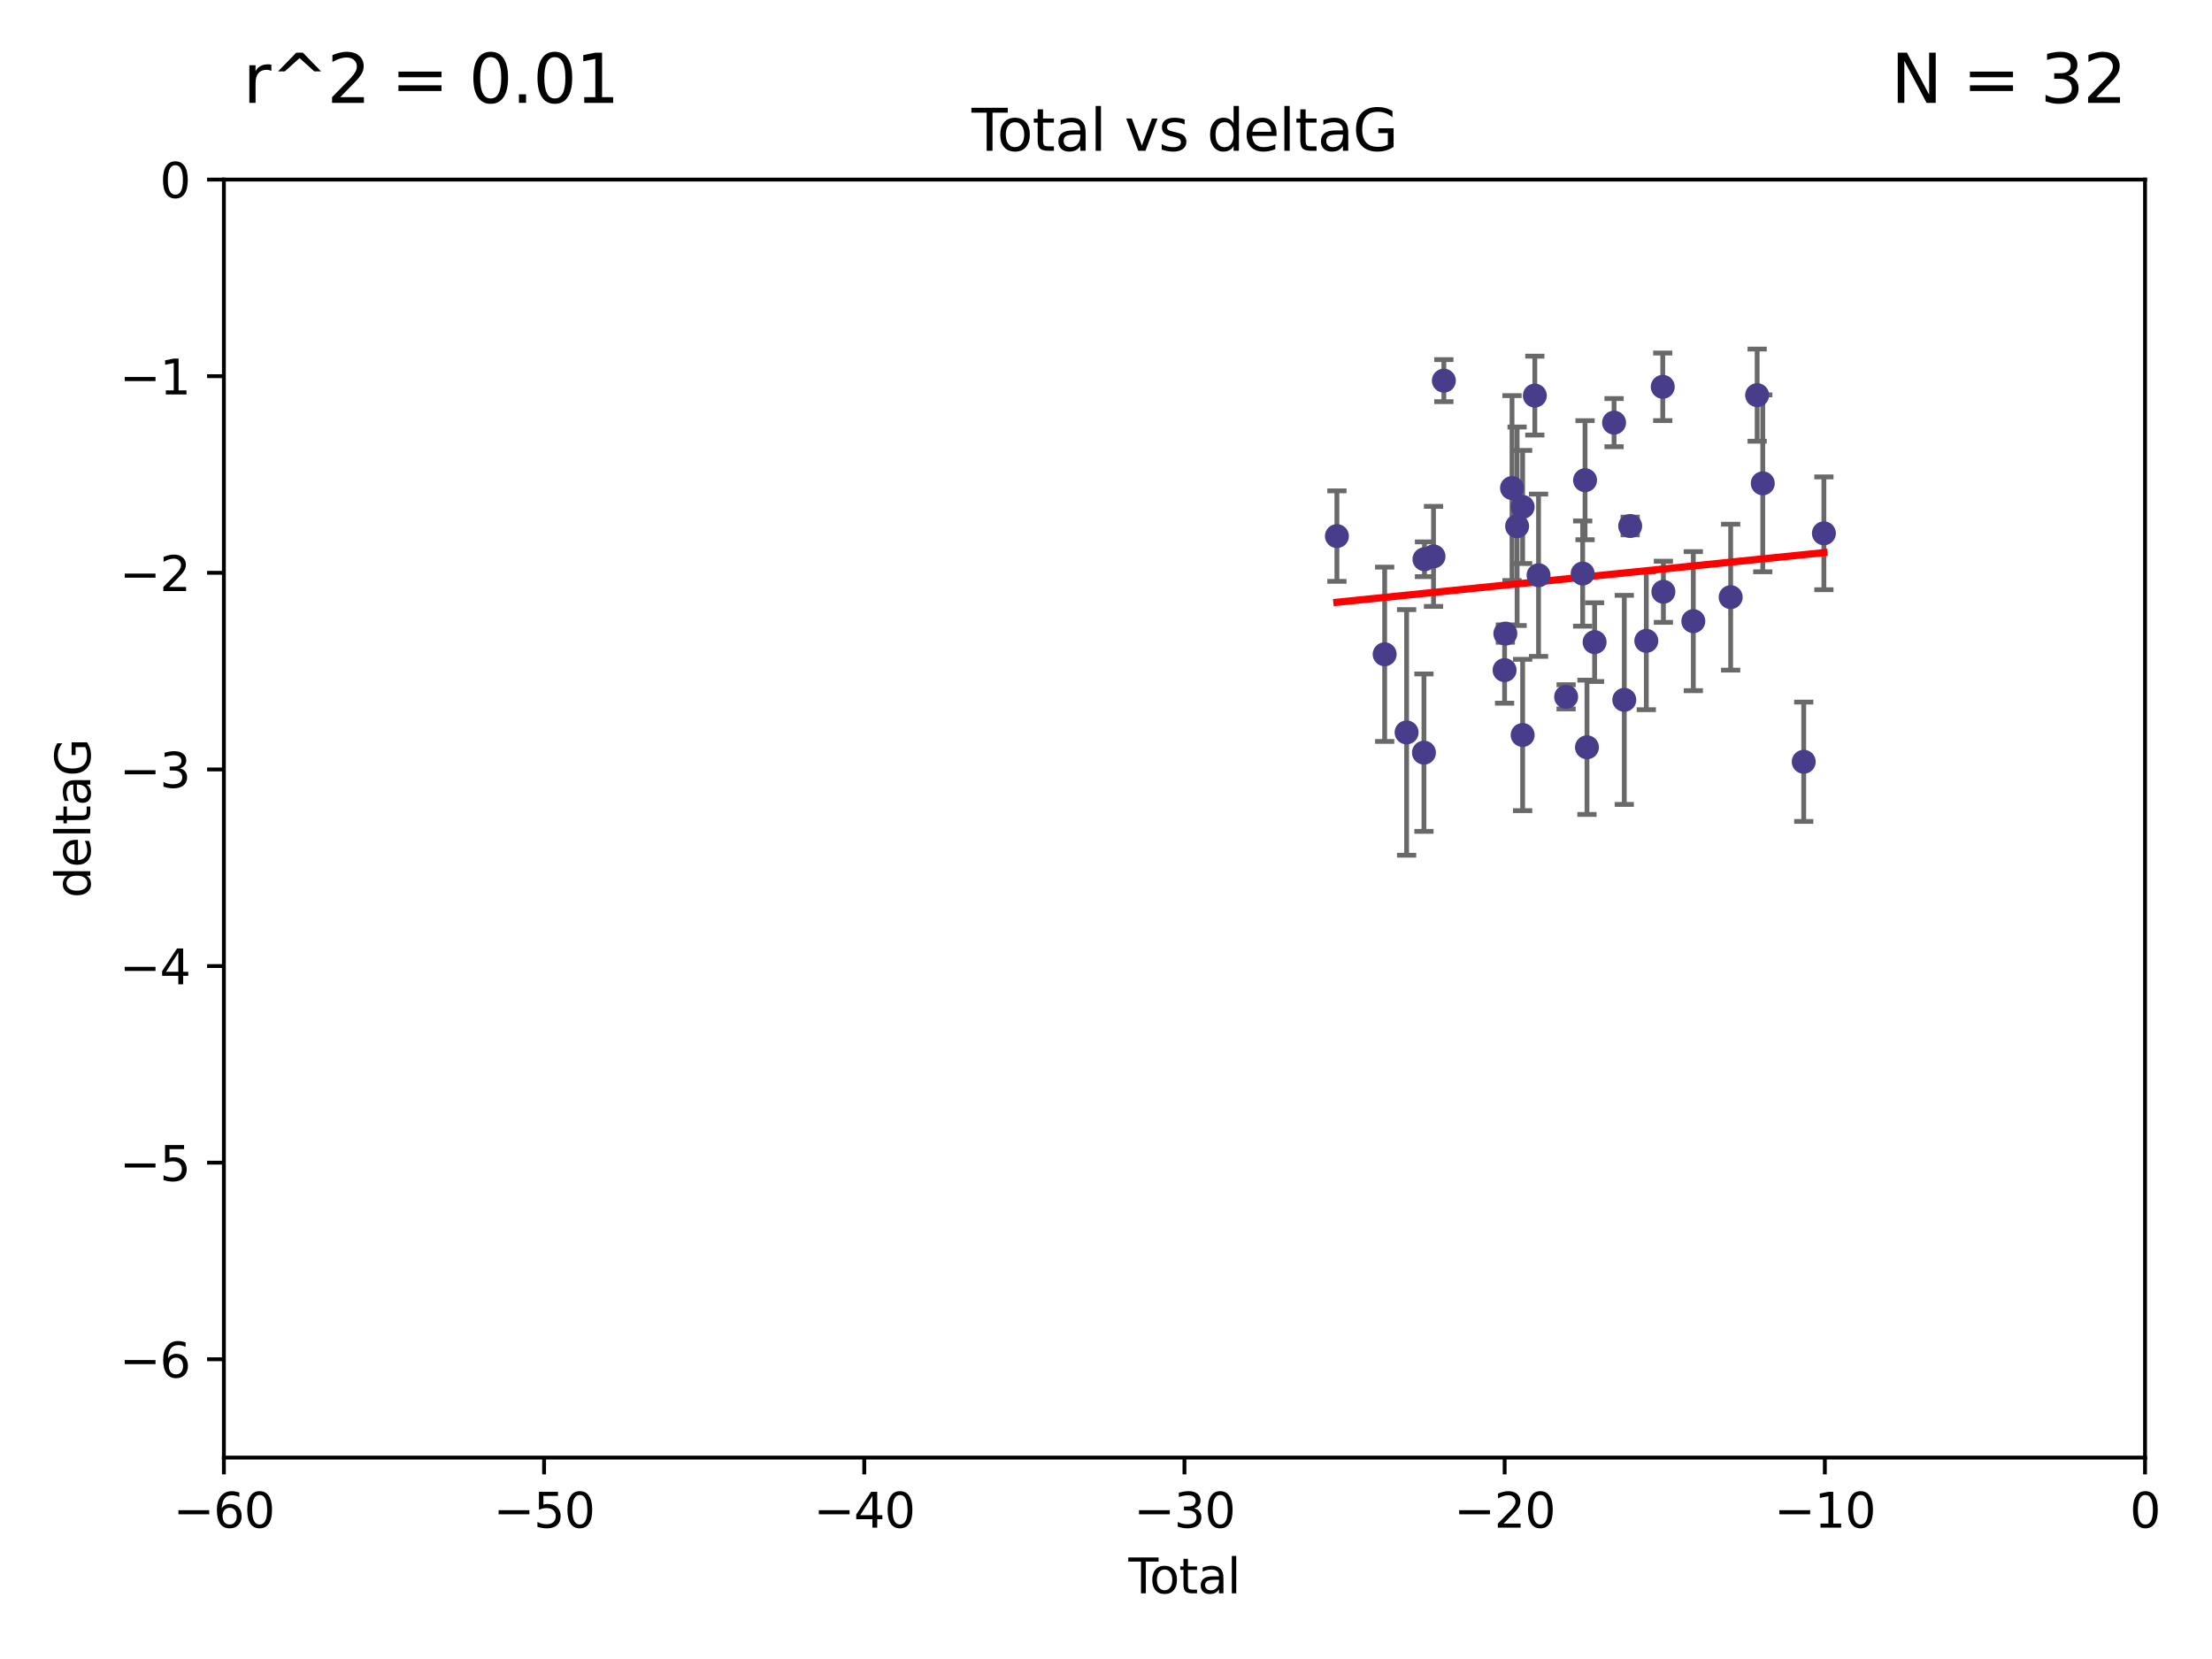 <?xml version="1.0" encoding="utf-8" standalone="no"?>
<!DOCTYPE svg PUBLIC "-//W3C//DTD SVG 1.1//EN"
  "http://www.w3.org/Graphics/SVG/1.1/DTD/svg11.dtd">
<svg xmlns:xlink="http://www.w3.org/1999/xlink" width="460.8pt" height="345.6pt" viewBox="0 0 460.8 345.6" xmlns="http://www.w3.org/2000/svg" version="1.1">
 <defs>
  <style type="text/css">*{stroke-linejoin: round; stroke-linecap: butt}</style>
 </defs>
 <g id="figure_1">
  <g id="patch_1">
   <path d="M 0 345.6 
L 460.8 345.6 
L 460.8 0 
L 0 0 
z
" style="fill: #ffffff"/>
  </g>
  <g id="axes_1">
   <g id="patch_2">
    <path d="M 46.64 303.64 
L 446.85 303.64 
L 446.85 37.411 
L 46.64 37.411 
z
" style="fill: #ffffff"/>
   </g>
   <g id="PathCollection_1">
    <defs>
     <path id="m86d9bea1c1" d="M 0 1.118 
C 0.297 1.118 0.581 1 0.791 0.791 
C 1 0.581 1.118 0.297 1.118 0 
C 1.118 -0.297 1 -0.581 0.791 -0.791 
C 0.581 -1 0.297 -1.118 0 -1.118 
C -0.297 -1.118 -0.581 -1 -0.791 -0.791 
C -1 -0.581 -1.118 -0.297 -1.118 0 
C -1.118 0.297 -1 0.581 -0.791 0.791 
C -0.581 1 -0.297 1.118 0 1.118 
z
" style="stroke: #483d8b"/>
    </defs>
    <g clip-path="url(#p8f6ec5be8a)">
     <use xlink:href="#m86d9bea1c1" x="278.503" y="111.678" style="fill: #483d8b; stroke: #483d8b"/>
     <use xlink:href="#m86d9bea1c1" x="288.45" y="136.299" style="fill: #483d8b; stroke: #483d8b"/>
     <use xlink:href="#m86d9bea1c1" x="293.022" y="152.577" style="fill: #483d8b; stroke: #483d8b"/>
     <use xlink:href="#m86d9bea1c1" x="296.635" y="156.791" style="fill: #483d8b; stroke: #483d8b"/>
     <use xlink:href="#m86d9bea1c1" x="296.744" y="116.503" style="fill: #483d8b; stroke: #483d8b"/>
     <use xlink:href="#m86d9bea1c1" x="298.628" y="115.906" style="fill: #483d8b; stroke: #483d8b"/>
     <use xlink:href="#m86d9bea1c1" x="300.783" y="79.295" style="fill: #483d8b; stroke: #483d8b"/>
     <use xlink:href="#m86d9bea1c1" x="313.432" y="139.6" style="fill: #483d8b; stroke: #483d8b"/>
     <use xlink:href="#m86d9bea1c1" x="313.591" y="131.987" style="fill: #483d8b; stroke: #483d8b"/>
     <use xlink:href="#m86d9bea1c1" x="314.982" y="101.672" style="fill: #483d8b; stroke: #483d8b"/>
     <use xlink:href="#m86d9bea1c1" x="316.041" y="109.627" style="fill: #483d8b; stroke: #483d8b"/>
     <use xlink:href="#m86d9bea1c1" x="317.192" y="105.606" style="fill: #483d8b; stroke: #483d8b"/>
     <use xlink:href="#m86d9bea1c1" x="317.194" y="153.112" style="fill: #483d8b; stroke: #483d8b"/>
     <use xlink:href="#m86d9bea1c1" x="319.732" y="82.411" style="fill: #483d8b; stroke: #483d8b"/>
     <use xlink:href="#m86d9bea1c1" x="320.509" y="119.831" style="fill: #483d8b; stroke: #483d8b"/>
     <use xlink:href="#m86d9bea1c1" x="326.256" y="145.16" style="fill: #483d8b; stroke: #483d8b"/>
     <use xlink:href="#m86d9bea1c1" x="329.699" y="119.481" style="fill: #483d8b; stroke: #483d8b"/>
     <use xlink:href="#m86d9bea1c1" x="330.197" y="100.035" style="fill: #483d8b; stroke: #483d8b"/>
     <use xlink:href="#m86d9bea1c1" x="330.596" y="155.675" style="fill: #483d8b; stroke: #483d8b"/>
     <use xlink:href="#m86d9bea1c1" x="332.184" y="133.77" style="fill: #483d8b; stroke: #483d8b"/>
     <use xlink:href="#m86d9bea1c1" x="336.239" y="88.043" style="fill: #483d8b; stroke: #483d8b"/>
     <use xlink:href="#m86d9bea1c1" x="338.368" y="145.792" style="fill: #483d8b; stroke: #483d8b"/>
     <use xlink:href="#m86d9bea1c1" x="339.596" y="109.576" style="fill: #483d8b; stroke: #483d8b"/>
     <use xlink:href="#m86d9bea1c1" x="342.956" y="133.503" style="fill: #483d8b; stroke: #483d8b"/>
     <use xlink:href="#m86d9bea1c1" x="346.381" y="80.583" style="fill: #483d8b; stroke: #483d8b"/>
     <use xlink:href="#m86d9bea1c1" x="346.515" y="123.276" style="fill: #483d8b; stroke: #483d8b"/>
     <use xlink:href="#m86d9bea1c1" x="352.749" y="129.396" style="fill: #483d8b; stroke: #483d8b"/>
     <use xlink:href="#m86d9bea1c1" x="360.529" y="124.398" style="fill: #483d8b; stroke: #483d8b"/>
     <use xlink:href="#m86d9bea1c1" x="366.045" y="82.316" style="fill: #483d8b; stroke: #483d8b"/>
     <use xlink:href="#m86d9bea1c1" x="367.215" y="100.686" style="fill: #483d8b; stroke: #483d8b"/>
     <use xlink:href="#m86d9bea1c1" x="375.749" y="158.689" style="fill: #483d8b; stroke: #483d8b"/>
     <use xlink:href="#m86d9bea1c1" x="379.951" y="111.098" style="fill: #483d8b; stroke: #483d8b"/>
    </g>
   </g>
   <g id="matplotlib.axis_1">
    <g id="xtick_1">
     <g id="line2d_1">
      <defs>
       <path id="mda97e8c48d" d="M 0 0 
L 0 3.5 
" style="stroke: #000000; stroke-width: 0.8"/>
      </defs>
      <g>
       <use xlink:href="#mda97e8c48d" x="46.64" y="303.64" style="stroke: #000000; stroke-width: 0.8"/>
      </g>
     </g>
     <g id="text_1">
      <!-- −60 -->
      <g transform="translate(36.088 318.238)scale(0.1 -0.1)">
       <defs>
        <path id="DejaVuSans-2212" d="M 678 2272 
L 4684 2272 
L 4684 1741 
L 678 1741 
L 678 2272 
z
" transform="scale(0.016)"/>
        <path id="DejaVuSans-36" d="M 2113 2584 
Q 1688 2584 1439 2293 
Q 1191 2003 1191 1497 
Q 1191 994 1439 701 
Q 1688 409 2113 409 
Q 2538 409 2786 701 
Q 3034 994 3034 1497 
Q 3034 2003 2786 2293 
Q 2538 2584 2113 2584 
z
M 3366 4563 
L 3366 3988 
Q 3128 4100 2886 4159 
Q 2644 4219 2406 4219 
Q 1781 4219 1451 3797 
Q 1122 3375 1075 2522 
Q 1259 2794 1537 2939 
Q 1816 3084 2150 3084 
Q 2853 3084 3261 2657 
Q 3669 2231 3669 1497 
Q 3669 778 3244 343 
Q 2819 -91 2113 -91 
Q 1303 -91 875 529 
Q 447 1150 447 2328 
Q 447 3434 972 4092 
Q 1497 4750 2381 4750 
Q 2619 4750 2861 4703 
Q 3103 4656 3366 4563 
z
" transform="scale(0.016)"/>
        <path id="DejaVuSans-30" d="M 2034 4250 
Q 1547 4250 1301 3770 
Q 1056 3291 1056 2328 
Q 1056 1369 1301 889 
Q 1547 409 2034 409 
Q 2525 409 2770 889 
Q 3016 1369 3016 2328 
Q 3016 3291 2770 3770 
Q 2525 4250 2034 4250 
z
M 2034 4750 
Q 2819 4750 3233 4129 
Q 3647 3509 3647 2328 
Q 3647 1150 3233 529 
Q 2819 -91 2034 -91 
Q 1250 -91 836 529 
Q 422 1150 422 2328 
Q 422 3509 836 4129 
Q 1250 4750 2034 4750 
z
" transform="scale(0.016)"/>
       </defs>
       <use xlink:href="#DejaVuSans-2212"/>
       <use xlink:href="#DejaVuSans-36" x="83.789"/>
       <use xlink:href="#DejaVuSans-30" x="147.412"/>
      </g>
     </g>
    </g>
    <g id="xtick_2">
     <g id="line2d_2">
      <g>
       <use xlink:href="#mda97e8c48d" x="113.342" y="303.64" style="stroke: #000000; stroke-width: 0.8"/>
      </g>
     </g>
     <g id="text_2">
      <!-- −50 -->
      <g transform="translate(102.789 318.238)scale(0.1 -0.1)">
       <defs>
        <path id="DejaVuSans-35" d="M 691 4666 
L 3169 4666 
L 3169 4134 
L 1269 4134 
L 1269 2991 
Q 1406 3038 1543 3061 
Q 1681 3084 1819 3084 
Q 2600 3084 3056 2656 
Q 3513 2228 3513 1497 
Q 3513 744 3044 326 
Q 2575 -91 1722 -91 
Q 1428 -91 1123 -41 
Q 819 9 494 109 
L 494 744 
Q 775 591 1075 516 
Q 1375 441 1709 441 
Q 2250 441 2565 725 
Q 2881 1009 2881 1497 
Q 2881 1984 2565 2268 
Q 2250 2553 1709 2553 
Q 1456 2553 1204 2497 
Q 953 2441 691 2322 
L 691 4666 
z
" transform="scale(0.016)"/>
       </defs>
       <use xlink:href="#DejaVuSans-2212"/>
       <use xlink:href="#DejaVuSans-35" x="83.789"/>
       <use xlink:href="#DejaVuSans-30" x="147.412"/>
      </g>
     </g>
    </g>
    <g id="xtick_3">
     <g id="line2d_3">
      <g>
       <use xlink:href="#mda97e8c48d" x="180.043" y="303.64" style="stroke: #000000; stroke-width: 0.8"/>
      </g>
     </g>
     <g id="text_3">
      <!-- −40 -->
      <g transform="translate(169.491 318.238)scale(0.1 -0.1)">
       <defs>
        <path id="DejaVuSans-34" d="M 2419 4116 
L 825 1625 
L 2419 1625 
L 2419 4116 
z
M 2253 4666 
L 3047 4666 
L 3047 1625 
L 3713 1625 
L 3713 1100 
L 3047 1100 
L 3047 0 
L 2419 0 
L 2419 1100 
L 313 1100 
L 313 1709 
L 2253 4666 
z
" transform="scale(0.016)"/>
       </defs>
       <use xlink:href="#DejaVuSans-2212"/>
       <use xlink:href="#DejaVuSans-34" x="83.789"/>
       <use xlink:href="#DejaVuSans-30" x="147.412"/>
      </g>
     </g>
    </g>
    <g id="xtick_4">
     <g id="line2d_4">
      <g>
       <use xlink:href="#mda97e8c48d" x="246.745" y="303.64" style="stroke: #000000; stroke-width: 0.8"/>
      </g>
     </g>
     <g id="text_4">
      <!-- −30 -->
      <g transform="translate(236.193 318.238)scale(0.1 -0.1)">
       <defs>
        <path id="DejaVuSans-33" d="M 2597 2516 
Q 3050 2419 3304 2112 
Q 3559 1806 3559 1356 
Q 3559 666 3084 287 
Q 2609 -91 1734 -91 
Q 1441 -91 1130 -33 
Q 819 25 488 141 
L 488 750 
Q 750 597 1062 519 
Q 1375 441 1716 441 
Q 2309 441 2620 675 
Q 2931 909 2931 1356 
Q 2931 1769 2642 2001 
Q 2353 2234 1838 2234 
L 1294 2234 
L 1294 2753 
L 1863 2753 
Q 2328 2753 2575 2939 
Q 2822 3125 2822 3475 
Q 2822 3834 2567 4026 
Q 2313 4219 1838 4219 
Q 1578 4219 1281 4162 
Q 984 4106 628 3988 
L 628 4550 
Q 988 4650 1302 4700 
Q 1616 4750 1894 4750 
Q 2613 4750 3031 4423 
Q 3450 4097 3450 3541 
Q 3450 3153 3228 2886 
Q 3006 2619 2597 2516 
z
" transform="scale(0.016)"/>
       </defs>
       <use xlink:href="#DejaVuSans-2212"/>
       <use xlink:href="#DejaVuSans-33" x="83.789"/>
       <use xlink:href="#DejaVuSans-30" x="147.412"/>
      </g>
     </g>
    </g>
    <g id="xtick_5">
     <g id="line2d_5">
      <g>
       <use xlink:href="#mda97e8c48d" x="313.447" y="303.64" style="stroke: #000000; stroke-width: 0.8"/>
      </g>
     </g>
     <g id="text_5">
      <!-- −20 -->
      <g transform="translate(302.894 318.238)scale(0.1 -0.1)">
       <defs>
        <path id="DejaVuSans-32" d="M 1228 531 
L 3431 531 
L 3431 0 
L 469 0 
L 469 531 
Q 828 903 1448 1529 
Q 2069 2156 2228 2338 
Q 2531 2678 2651 2914 
Q 2772 3150 2772 3378 
Q 2772 3750 2511 3984 
Q 2250 4219 1831 4219 
Q 1534 4219 1204 4116 
Q 875 4013 500 3803 
L 500 4441 
Q 881 4594 1212 4672 
Q 1544 4750 1819 4750 
Q 2544 4750 2975 4387 
Q 3406 4025 3406 3419 
Q 3406 3131 3298 2873 
Q 3191 2616 2906 2266 
Q 2828 2175 2409 1742 
Q 1991 1309 1228 531 
z
" transform="scale(0.016)"/>
       </defs>
       <use xlink:href="#DejaVuSans-2212"/>
       <use xlink:href="#DejaVuSans-32" x="83.789"/>
       <use xlink:href="#DejaVuSans-30" x="147.412"/>
      </g>
     </g>
    </g>
    <g id="xtick_6">
     <g id="line2d_6">
      <g>
       <use xlink:href="#mda97e8c48d" x="380.148" y="303.64" style="stroke: #000000; stroke-width: 0.8"/>
      </g>
     </g>
     <g id="text_6">
      <!-- −10 -->
      <g transform="translate(369.596 318.238)scale(0.1 -0.1)">
       <defs>
        <path id="DejaVuSans-31" d="M 794 531 
L 1825 531 
L 1825 4091 
L 703 3866 
L 703 4441 
L 1819 4666 
L 2450 4666 
L 2450 531 
L 3481 531 
L 3481 0 
L 794 0 
L 794 531 
z
" transform="scale(0.016)"/>
       </defs>
       <use xlink:href="#DejaVuSans-2212"/>
       <use xlink:href="#DejaVuSans-31" x="83.789"/>
       <use xlink:href="#DejaVuSans-30" x="147.412"/>
      </g>
     </g>
    </g>
    <g id="xtick_7">
     <g id="line2d_7">
      <g>
       <use xlink:href="#mda97e8c48d" x="446.85" y="303.64" style="stroke: #000000; stroke-width: 0.8"/>
      </g>
     </g>
     <g id="text_7">
      <!-- 0 -->
      <g transform="translate(443.669 318.238)scale(0.1 -0.1)">
       <use xlink:href="#DejaVuSans-30"/>
      </g>
     </g>
    </g>
    <g id="text_8">
     <!-- Total -->
     <g transform="translate(235.068 331.917)scale(0.1 -0.1)">
      <defs>
       <path id="DejaVuSans-54" d="M -19 4666 
L 3928 4666 
L 3928 4134 
L 2272 4134 
L 2272 0 
L 1638 0 
L 1638 4134 
L -19 4134 
L -19 4666 
z
" transform="scale(0.016)"/>
       <path id="DejaVuSans-6f" d="M 1959 3097 
Q 1497 3097 1228 2736 
Q 959 2375 959 1747 
Q 959 1119 1226 758 
Q 1494 397 1959 397 
Q 2419 397 2687 759 
Q 2956 1122 2956 1747 
Q 2956 2369 2687 2733 
Q 2419 3097 1959 3097 
z
M 1959 3584 
Q 2709 3584 3137 3096 
Q 3566 2609 3566 1747 
Q 3566 888 3137 398 
Q 2709 -91 1959 -91 
Q 1206 -91 779 398 
Q 353 888 353 1747 
Q 353 2609 779 3096 
Q 1206 3584 1959 3584 
z
" transform="scale(0.016)"/>
       <path id="DejaVuSans-74" d="M 1172 4494 
L 1172 3500 
L 2356 3500 
L 2356 3053 
L 1172 3053 
L 1172 1153 
Q 1172 725 1289 603 
Q 1406 481 1766 481 
L 2356 481 
L 2356 0 
L 1766 0 
Q 1100 0 847 248 
Q 594 497 594 1153 
L 594 3053 
L 172 3053 
L 172 3500 
L 594 3500 
L 594 4494 
L 1172 4494 
z
" transform="scale(0.016)"/>
       <path id="DejaVuSans-61" d="M 2194 1759 
Q 1497 1759 1228 1600 
Q 959 1441 959 1056 
Q 959 750 1161 570 
Q 1363 391 1709 391 
Q 2188 391 2477 730 
Q 2766 1069 2766 1631 
L 2766 1759 
L 2194 1759 
z
M 3341 1997 
L 3341 0 
L 2766 0 
L 2766 531 
Q 2569 213 2275 61 
Q 1981 -91 1556 -91 
Q 1019 -91 701 211 
Q 384 513 384 1019 
Q 384 1609 779 1909 
Q 1175 2209 1959 2209 
L 2766 2209 
L 2766 2266 
Q 2766 2663 2505 2880 
Q 2244 3097 1772 3097 
Q 1472 3097 1187 3025 
Q 903 2953 641 2809 
L 641 3341 
Q 956 3463 1253 3523 
Q 1550 3584 1831 3584 
Q 2591 3584 2966 3190 
Q 3341 2797 3341 1997 
z
" transform="scale(0.016)"/>
       <path id="DejaVuSans-6c" d="M 603 4863 
L 1178 4863 
L 1178 0 
L 603 0 
L 603 4863 
z
" transform="scale(0.016)"/>
      </defs>
      <use xlink:href="#DejaVuSans-54"/>
      <use xlink:href="#DejaVuSans-6f" x="44.084"/>
      <use xlink:href="#DejaVuSans-74" x="105.266"/>
      <use xlink:href="#DejaVuSans-61" x="144.475"/>
      <use xlink:href="#DejaVuSans-6c" x="205.754"/>
     </g>
    </g>
   </g>
   <g id="matplotlib.axis_2">
    <g id="ytick_1">
     <g id="line2d_8">
      <defs>
       <path id="m13531b1935" d="M 0 0 
L -3.5 0 
" style="stroke: #000000; stroke-width: 0.8"/>
      </defs>
      <g>
       <use xlink:href="#m13531b1935" x="46.64" y="283.161" style="stroke: #000000; stroke-width: 0.8"/>
      </g>
     </g>
     <g id="text_9">
      <!-- −6 -->
      <g transform="translate(24.898 286.96)scale(0.1 -0.1)">
       <use xlink:href="#DejaVuSans-2212"/>
       <use xlink:href="#DejaVuSans-36" x="83.789"/>
      </g>
     </g>
    </g>
    <g id="ytick_2">
     <g id="line2d_9">
      <g>
       <use xlink:href="#m13531b1935" x="46.64" y="242.203" style="stroke: #000000; stroke-width: 0.8"/>
      </g>
     </g>
     <g id="text_10">
      <!-- −5 -->
      <g transform="translate(24.898 246.002)scale(0.1 -0.1)">
       <use xlink:href="#DejaVuSans-2212"/>
       <use xlink:href="#DejaVuSans-35" x="83.789"/>
      </g>
     </g>
    </g>
    <g id="ytick_3">
     <g id="line2d_10">
      <g>
       <use xlink:href="#m13531b1935" x="46.64" y="201.244" style="stroke: #000000; stroke-width: 0.8"/>
      </g>
     </g>
     <g id="text_11">
      <!-- −4 -->
      <g transform="translate(24.898 205.044)scale(0.1 -0.1)">
       <use xlink:href="#DejaVuSans-2212"/>
       <use xlink:href="#DejaVuSans-34" x="83.789"/>
      </g>
     </g>
    </g>
    <g id="ytick_4">
     <g id="line2d_11">
      <g>
       <use xlink:href="#m13531b1935" x="46.64" y="160.286" style="stroke: #000000; stroke-width: 0.8"/>
      </g>
     </g>
     <g id="text_12">
      <!-- −3 -->
      <g transform="translate(24.898 164.085)scale(0.1 -0.1)">
       <use xlink:href="#DejaVuSans-2212"/>
       <use xlink:href="#DejaVuSans-33" x="83.789"/>
      </g>
     </g>
    </g>
    <g id="ytick_5">
     <g id="line2d_12">
      <g>
       <use xlink:href="#m13531b1935" x="46.64" y="119.328" style="stroke: #000000; stroke-width: 0.8"/>
      </g>
     </g>
     <g id="text_13">
      <!-- −2 -->
      <g transform="translate(24.898 123.127)scale(0.1 -0.1)">
       <use xlink:href="#DejaVuSans-2212"/>
       <use xlink:href="#DejaVuSans-32" x="83.789"/>
      </g>
     </g>
    </g>
    <g id="ytick_6">
     <g id="line2d_13">
      <g>
       <use xlink:href="#m13531b1935" x="46.64" y="78.369" style="stroke: #000000; stroke-width: 0.8"/>
      </g>
     </g>
     <g id="text_14">
      <!-- −1 -->
      <g transform="translate(24.898 82.169)scale(0.1 -0.1)">
       <use xlink:href="#DejaVuSans-2212"/>
       <use xlink:href="#DejaVuSans-31" x="83.789"/>
      </g>
     </g>
    </g>
    <g id="ytick_7">
     <g id="line2d_14">
      <g>
       <use xlink:href="#m13531b1935" x="46.64" y="37.411" style="stroke: #000000; stroke-width: 0.8"/>
      </g>
     </g>
     <g id="text_15">
      <!-- 0 -->
      <g transform="translate(33.278 41.21)scale(0.1 -0.1)">
       <use xlink:href="#DejaVuSans-30"/>
      </g>
     </g>
    </g>
    <g id="text_16">
     <!-- deltaG -->
     <g transform="translate(18.818 187.064)rotate(-90)scale(0.1 -0.1)">
      <defs>
       <path id="DejaVuSans-64" d="M 2906 2969 
L 2906 4863 
L 3481 4863 
L 3481 0 
L 2906 0 
L 2906 525 
Q 2725 213 2448 61 
Q 2172 -91 1784 -91 
Q 1150 -91 751 415 
Q 353 922 353 1747 
Q 353 2572 751 3078 
Q 1150 3584 1784 3584 
Q 2172 3584 2448 3432 
Q 2725 3281 2906 2969 
z
M 947 1747 
Q 947 1113 1208 752 
Q 1469 391 1925 391 
Q 2381 391 2643 752 
Q 2906 1113 2906 1747 
Q 2906 2381 2643 2742 
Q 2381 3103 1925 3103 
Q 1469 3103 1208 2742 
Q 947 2381 947 1747 
z
" transform="scale(0.016)"/>
       <path id="DejaVuSans-65" d="M 3597 1894 
L 3597 1613 
L 953 1613 
Q 991 1019 1311 708 
Q 1631 397 2203 397 
Q 2534 397 2845 478 
Q 3156 559 3463 722 
L 3463 178 
Q 3153 47 2828 -22 
Q 2503 -91 2169 -91 
Q 1331 -91 842 396 
Q 353 884 353 1716 
Q 353 2575 817 3079 
Q 1281 3584 2069 3584 
Q 2775 3584 3186 3129 
Q 3597 2675 3597 1894 
z
M 3022 2063 
Q 3016 2534 2758 2815 
Q 2500 3097 2075 3097 
Q 1594 3097 1305 2825 
Q 1016 2553 972 2059 
L 3022 2063 
z
" transform="scale(0.016)"/>
       <path id="DejaVuSans-47" d="M 3809 666 
L 3809 1919 
L 2778 1919 
L 2778 2438 
L 4434 2438 
L 4434 434 
Q 4069 175 3628 42 
Q 3188 -91 2688 -91 
Q 1594 -91 976 548 
Q 359 1188 359 2328 
Q 359 3472 976 4111 
Q 1594 4750 2688 4750 
Q 3144 4750 3555 4637 
Q 3966 4525 4313 4306 
L 4313 3634 
Q 3963 3931 3569 4081 
Q 3175 4231 2741 4231 
Q 1884 4231 1454 3753 
Q 1025 3275 1025 2328 
Q 1025 1384 1454 906 
Q 1884 428 2741 428 
Q 3075 428 3337 486 
Q 3600 544 3809 666 
z
" transform="scale(0.016)"/>
      </defs>
      <use xlink:href="#DejaVuSans-64"/>
      <use xlink:href="#DejaVuSans-65" x="63.477"/>
      <use xlink:href="#DejaVuSans-6c" x="125"/>
      <use xlink:href="#DejaVuSans-74" x="152.783"/>
      <use xlink:href="#DejaVuSans-61" x="191.992"/>
      <use xlink:href="#DejaVuSans-47" x="253.271"/>
     </g>
    </g>
   </g>
   <g id="LineCollection_1">
    <path d="M 278.503 121.104 
L 278.503 102.252 
" clip-path="url(#p8f6ec5be8a)" style="fill: none; stroke: #696969"/>
    <path d="M 288.45 154.458 
L 288.45 118.141 
" clip-path="url(#p8f6ec5be8a)" style="fill: none; stroke: #696969"/>
    <path d="M 293.022 178.156 
L 293.022 126.998 
" clip-path="url(#p8f6ec5be8a)" style="fill: none; stroke: #696969"/>
    <path d="M 296.635 173.188 
L 296.635 140.395 
" clip-path="url(#p8f6ec5be8a)" style="fill: none; stroke: #696969"/>
    <path d="M 296.744 120.121 
L 296.744 112.886 
" clip-path="url(#p8f6ec5be8a)" style="fill: none; stroke: #696969"/>
    <path d="M 298.628 126.326 
L 298.628 105.486 
" clip-path="url(#p8f6ec5be8a)" style="fill: none; stroke: #696969"/>
    <path d="M 300.783 83.677 
L 300.783 74.913 
" clip-path="url(#p8f6ec5be8a)" style="fill: none; stroke: #696969"/>
    <path d="M 313.432 146.484 
L 313.432 132.715 
" clip-path="url(#p8f6ec5be8a)" style="fill: none; stroke: #696969"/>
    <path d="M 313.591 133.795 
L 313.591 130.178 
" clip-path="url(#p8f6ec5be8a)" style="fill: none; stroke: #696969"/>
    <path d="M 314.982 120.929 
L 314.982 82.414 
" clip-path="url(#p8f6ec5be8a)" style="fill: none; stroke: #696969"/>
    <path d="M 316.041 130.304 
L 316.041 88.951 
" clip-path="url(#p8f6ec5be8a)" style="fill: none; stroke: #696969"/>
    <path d="M 317.192 117.39 
L 317.192 93.821 
" clip-path="url(#p8f6ec5be8a)" style="fill: none; stroke: #696969"/>
    <path d="M 317.194 168.873 
L 317.194 137.352 
" clip-path="url(#p8f6ec5be8a)" style="fill: none; stroke: #696969"/>
    <path d="M 319.732 90.626 
L 319.732 74.195 
" clip-path="url(#p8f6ec5be8a)" style="fill: none; stroke: #696969"/>
    <path d="M 320.509 136.731 
L 320.509 102.932 
" clip-path="url(#p8f6ec5be8a)" style="fill: none; stroke: #696969"/>
    <path d="M 326.256 147.68 
L 326.256 142.64 
" clip-path="url(#p8f6ec5be8a)" style="fill: none; stroke: #696969"/>
    <path d="M 329.699 130.436 
L 329.699 108.526 
" clip-path="url(#p8f6ec5be8a)" style="fill: none; stroke: #696969"/>
    <path d="M 330.197 112.436 
L 330.197 87.634 
" clip-path="url(#p8f6ec5be8a)" style="fill: none; stroke: #696969"/>
    <path d="M 330.596 169.66 
L 330.596 141.689 
" clip-path="url(#p8f6ec5be8a)" style="fill: none; stroke: #696969"/>
    <path d="M 332.184 141.973 
L 332.184 125.567 
" clip-path="url(#p8f6ec5be8a)" style="fill: none; stroke: #696969"/>
    <path d="M 336.239 93.058 
L 336.239 83.028 
" clip-path="url(#p8f6ec5be8a)" style="fill: none; stroke: #696969"/>
    <path d="M 338.368 167.572 
L 338.368 124.013 
" clip-path="url(#p8f6ec5be8a)" style="fill: none; stroke: #696969"/>
    <path d="M 339.596 111.422 
L 339.596 107.729 
" clip-path="url(#p8f6ec5be8a)" style="fill: none; stroke: #696969"/>
    <path d="M 342.956 147.846 
L 342.956 119.159 
" clip-path="url(#p8f6ec5be8a)" style="fill: none; stroke: #696969"/>
    <path d="M 346.381 87.623 
L 346.381 73.544 
" clip-path="url(#p8f6ec5be8a)" style="fill: none; stroke: #696969"/>
    <path d="M 346.515 129.643 
L 346.515 116.908 
" clip-path="url(#p8f6ec5be8a)" style="fill: none; stroke: #696969"/>
    <path d="M 352.749 143.881 
L 352.749 114.912 
" clip-path="url(#p8f6ec5be8a)" style="fill: none; stroke: #696969"/>
    <path d="M 360.529 139.598 
L 360.529 109.198 
" clip-path="url(#p8f6ec5be8a)" style="fill: none; stroke: #696969"/>
    <path d="M 366.045 91.914 
L 366.045 72.718 
" clip-path="url(#p8f6ec5be8a)" style="fill: none; stroke: #696969"/>
    <path d="M 367.215 119.114 
L 367.215 82.257 
" clip-path="url(#p8f6ec5be8a)" style="fill: none; stroke: #696969"/>
    <path d="M 375.749 171.119 
L 375.749 146.259 
" clip-path="url(#p8f6ec5be8a)" style="fill: none; stroke: #696969"/>
    <path d="M 379.951 122.846 
L 379.951 99.349 
" clip-path="url(#p8f6ec5be8a)" style="fill: none; stroke: #696969"/>
   </g>
   <g id="line2d_15">
    <defs>
     <path id="m4ec3321a61" d="M 2 0 
L -2 -0 
" style="stroke: #696969"/>
    </defs>
    <g clip-path="url(#p8f6ec5be8a)">
     <use xlink:href="#m4ec3321a61" x="278.503" y="121.104" style="fill: #696969; stroke: #696969"/>
     <use xlink:href="#m4ec3321a61" x="288.45" y="154.458" style="fill: #696969; stroke: #696969"/>
     <use xlink:href="#m4ec3321a61" x="293.022" y="178.156" style="fill: #696969; stroke: #696969"/>
     <use xlink:href="#m4ec3321a61" x="296.635" y="173.188" style="fill: #696969; stroke: #696969"/>
     <use xlink:href="#m4ec3321a61" x="296.744" y="120.121" style="fill: #696969; stroke: #696969"/>
     <use xlink:href="#m4ec3321a61" x="298.628" y="126.326" style="fill: #696969; stroke: #696969"/>
     <use xlink:href="#m4ec3321a61" x="300.783" y="83.677" style="fill: #696969; stroke: #696969"/>
     <use xlink:href="#m4ec3321a61" x="313.432" y="146.484" style="fill: #696969; stroke: #696969"/>
     <use xlink:href="#m4ec3321a61" x="313.591" y="133.795" style="fill: #696969; stroke: #696969"/>
     <use xlink:href="#m4ec3321a61" x="314.982" y="120.929" style="fill: #696969; stroke: #696969"/>
     <use xlink:href="#m4ec3321a61" x="316.041" y="130.304" style="fill: #696969; stroke: #696969"/>
     <use xlink:href="#m4ec3321a61" x="317.192" y="117.39" style="fill: #696969; stroke: #696969"/>
     <use xlink:href="#m4ec3321a61" x="317.194" y="168.873" style="fill: #696969; stroke: #696969"/>
     <use xlink:href="#m4ec3321a61" x="319.732" y="90.626" style="fill: #696969; stroke: #696969"/>
     <use xlink:href="#m4ec3321a61" x="320.509" y="136.731" style="fill: #696969; stroke: #696969"/>
     <use xlink:href="#m4ec3321a61" x="326.256" y="147.68" style="fill: #696969; stroke: #696969"/>
     <use xlink:href="#m4ec3321a61" x="329.699" y="130.436" style="fill: #696969; stroke: #696969"/>
     <use xlink:href="#m4ec3321a61" x="330.197" y="112.436" style="fill: #696969; stroke: #696969"/>
     <use xlink:href="#m4ec3321a61" x="330.596" y="169.66" style="fill: #696969; stroke: #696969"/>
     <use xlink:href="#m4ec3321a61" x="332.184" y="141.973" style="fill: #696969; stroke: #696969"/>
     <use xlink:href="#m4ec3321a61" x="336.239" y="93.058" style="fill: #696969; stroke: #696969"/>
     <use xlink:href="#m4ec3321a61" x="338.368" y="167.572" style="fill: #696969; stroke: #696969"/>
     <use xlink:href="#m4ec3321a61" x="339.596" y="111.422" style="fill: #696969; stroke: #696969"/>
     <use xlink:href="#m4ec3321a61" x="342.956" y="147.846" style="fill: #696969; stroke: #696969"/>
     <use xlink:href="#m4ec3321a61" x="346.381" y="87.623" style="fill: #696969; stroke: #696969"/>
     <use xlink:href="#m4ec3321a61" x="346.515" y="129.643" style="fill: #696969; stroke: #696969"/>
     <use xlink:href="#m4ec3321a61" x="352.749" y="143.881" style="fill: #696969; stroke: #696969"/>
     <use xlink:href="#m4ec3321a61" x="360.529" y="139.598" style="fill: #696969; stroke: #696969"/>
     <use xlink:href="#m4ec3321a61" x="366.045" y="91.914" style="fill: #696969; stroke: #696969"/>
     <use xlink:href="#m4ec3321a61" x="367.215" y="119.114" style="fill: #696969; stroke: #696969"/>
     <use xlink:href="#m4ec3321a61" x="375.749" y="171.119" style="fill: #696969; stroke: #696969"/>
     <use xlink:href="#m4ec3321a61" x="379.951" y="122.846" style="fill: #696969; stroke: #696969"/>
    </g>
   </g>
   <g id="line2d_16">
    <g clip-path="url(#p8f6ec5be8a)">
     <use xlink:href="#m4ec3321a61" x="278.503" y="102.252" style="fill: #696969; stroke: #696969"/>
     <use xlink:href="#m4ec3321a61" x="288.45" y="118.141" style="fill: #696969; stroke: #696969"/>
     <use xlink:href="#m4ec3321a61" x="293.022" y="126.998" style="fill: #696969; stroke: #696969"/>
     <use xlink:href="#m4ec3321a61" x="296.635" y="140.395" style="fill: #696969; stroke: #696969"/>
     <use xlink:href="#m4ec3321a61" x="296.744" y="112.886" style="fill: #696969; stroke: #696969"/>
     <use xlink:href="#m4ec3321a61" x="298.628" y="105.486" style="fill: #696969; stroke: #696969"/>
     <use xlink:href="#m4ec3321a61" x="300.783" y="74.913" style="fill: #696969; stroke: #696969"/>
     <use xlink:href="#m4ec3321a61" x="313.432" y="132.715" style="fill: #696969; stroke: #696969"/>
     <use xlink:href="#m4ec3321a61" x="313.591" y="130.178" style="fill: #696969; stroke: #696969"/>
     <use xlink:href="#m4ec3321a61" x="314.982" y="82.414" style="fill: #696969; stroke: #696969"/>
     <use xlink:href="#m4ec3321a61" x="316.041" y="88.951" style="fill: #696969; stroke: #696969"/>
     <use xlink:href="#m4ec3321a61" x="317.192" y="93.821" style="fill: #696969; stroke: #696969"/>
     <use xlink:href="#m4ec3321a61" x="317.194" y="137.352" style="fill: #696969; stroke: #696969"/>
     <use xlink:href="#m4ec3321a61" x="319.732" y="74.195" style="fill: #696969; stroke: #696969"/>
     <use xlink:href="#m4ec3321a61" x="320.509" y="102.932" style="fill: #696969; stroke: #696969"/>
     <use xlink:href="#m4ec3321a61" x="326.256" y="142.64" style="fill: #696969; stroke: #696969"/>
     <use xlink:href="#m4ec3321a61" x="329.699" y="108.526" style="fill: #696969; stroke: #696969"/>
     <use xlink:href="#m4ec3321a61" x="330.197" y="87.634" style="fill: #696969; stroke: #696969"/>
     <use xlink:href="#m4ec3321a61" x="330.596" y="141.689" style="fill: #696969; stroke: #696969"/>
     <use xlink:href="#m4ec3321a61" x="332.184" y="125.567" style="fill: #696969; stroke: #696969"/>
     <use xlink:href="#m4ec3321a61" x="336.239" y="83.028" style="fill: #696969; stroke: #696969"/>
     <use xlink:href="#m4ec3321a61" x="338.368" y="124.013" style="fill: #696969; stroke: #696969"/>
     <use xlink:href="#m4ec3321a61" x="339.596" y="107.729" style="fill: #696969; stroke: #696969"/>
     <use xlink:href="#m4ec3321a61" x="342.956" y="119.159" style="fill: #696969; stroke: #696969"/>
     <use xlink:href="#m4ec3321a61" x="346.381" y="73.544" style="fill: #696969; stroke: #696969"/>
     <use xlink:href="#m4ec3321a61" x="346.515" y="116.908" style="fill: #696969; stroke: #696969"/>
     <use xlink:href="#m4ec3321a61" x="352.749" y="114.912" style="fill: #696969; stroke: #696969"/>
     <use xlink:href="#m4ec3321a61" x="360.529" y="109.198" style="fill: #696969; stroke: #696969"/>
     <use xlink:href="#m4ec3321a61" x="366.045" y="72.718" style="fill: #696969; stroke: #696969"/>
     <use xlink:href="#m4ec3321a61" x="367.215" y="82.257" style="fill: #696969; stroke: #696969"/>
     <use xlink:href="#m4ec3321a61" x="375.749" y="146.259" style="fill: #696969; stroke: #696969"/>
     <use xlink:href="#m4ec3321a61" x="379.951" y="99.349" style="fill: #696969; stroke: #696969"/>
    </g>
   </g>
   <g id="line2d_17">
    <path d="M 278.503 125.466 
L 288.45 124.452 
L 293.022 123.986 
L 296.635 123.617 
L 296.744 123.606 
L 298.628 123.414 
L 300.783 123.194 
L 313.432 121.905 
L 313.591 121.889 
L 314.982 121.747 
L 316.041 121.639 
L 317.192 121.521 
L 317.194 121.521 
L 319.732 121.262 
L 320.509 121.183 
L 326.256 120.597 
L 329.699 120.246 
L 330.197 120.195 
L 330.596 120.155 
L 332.184 119.993 
L 336.239 119.579 
L 338.368 119.362 
L 339.596 119.237 
L 342.956 118.894 
L 346.381 118.545 
L 346.515 118.532 
L 352.749 117.896 
L 360.529 117.103 
L 366.045 116.54 
L 367.215 116.421 
L 375.749 115.551 
L 379.951 115.123 
" clip-path="url(#p8f6ec5be8a)" style="fill: none; stroke: #ff0000; stroke-width: 1.5; stroke-linecap: square"/>
   </g>
   <g id="line2d_18">
    <defs>
     <path id="meb2f1a368e" d="M 0 2 
C 0.53 2 1.039 1.789 1.414 1.414 
C 1.789 1.039 2 0.53 2 0 
C 2 -0.53 1.789 -1.039 1.414 -1.414 
C 1.039 -1.789 0.53 -2 0 -2 
C -0.53 -2 -1.039 -1.789 -1.414 -1.414 
C -1.789 -1.039 -2 -0.53 -2 0 
C -2 0.53 -1.789 1.039 -1.414 1.414 
C -1.039 1.789 -0.53 2 0 2 
z
" style="stroke: #483d8b"/>
    </defs>
    <g clip-path="url(#p8f6ec5be8a)">
     <use xlink:href="#meb2f1a368e" x="278.503" y="111.678" style="fill: #483d8b; stroke: #483d8b"/>
     <use xlink:href="#meb2f1a368e" x="288.45" y="136.299" style="fill: #483d8b; stroke: #483d8b"/>
     <use xlink:href="#meb2f1a368e" x="293.022" y="152.577" style="fill: #483d8b; stroke: #483d8b"/>
     <use xlink:href="#meb2f1a368e" x="296.635" y="156.791" style="fill: #483d8b; stroke: #483d8b"/>
     <use xlink:href="#meb2f1a368e" x="296.744" y="116.503" style="fill: #483d8b; stroke: #483d8b"/>
     <use xlink:href="#meb2f1a368e" x="298.628" y="115.906" style="fill: #483d8b; stroke: #483d8b"/>
     <use xlink:href="#meb2f1a368e" x="300.783" y="79.295" style="fill: #483d8b; stroke: #483d8b"/>
     <use xlink:href="#meb2f1a368e" x="313.432" y="139.6" style="fill: #483d8b; stroke: #483d8b"/>
     <use xlink:href="#meb2f1a368e" x="313.591" y="131.987" style="fill: #483d8b; stroke: #483d8b"/>
     <use xlink:href="#meb2f1a368e" x="314.982" y="101.672" style="fill: #483d8b; stroke: #483d8b"/>
     <use xlink:href="#meb2f1a368e" x="316.041" y="109.627" style="fill: #483d8b; stroke: #483d8b"/>
     <use xlink:href="#meb2f1a368e" x="317.192" y="105.606" style="fill: #483d8b; stroke: #483d8b"/>
     <use xlink:href="#meb2f1a368e" x="317.194" y="153.112" style="fill: #483d8b; stroke: #483d8b"/>
     <use xlink:href="#meb2f1a368e" x="319.732" y="82.411" style="fill: #483d8b; stroke: #483d8b"/>
     <use xlink:href="#meb2f1a368e" x="320.509" y="119.831" style="fill: #483d8b; stroke: #483d8b"/>
     <use xlink:href="#meb2f1a368e" x="326.256" y="145.16" style="fill: #483d8b; stroke: #483d8b"/>
     <use xlink:href="#meb2f1a368e" x="329.699" y="119.481" style="fill: #483d8b; stroke: #483d8b"/>
     <use xlink:href="#meb2f1a368e" x="330.197" y="100.035" style="fill: #483d8b; stroke: #483d8b"/>
     <use xlink:href="#meb2f1a368e" x="330.596" y="155.675" style="fill: #483d8b; stroke: #483d8b"/>
     <use xlink:href="#meb2f1a368e" x="332.184" y="133.77" style="fill: #483d8b; stroke: #483d8b"/>
     <use xlink:href="#meb2f1a368e" x="336.239" y="88.043" style="fill: #483d8b; stroke: #483d8b"/>
     <use xlink:href="#meb2f1a368e" x="338.368" y="145.792" style="fill: #483d8b; stroke: #483d8b"/>
     <use xlink:href="#meb2f1a368e" x="339.596" y="109.576" style="fill: #483d8b; stroke: #483d8b"/>
     <use xlink:href="#meb2f1a368e" x="342.956" y="133.503" style="fill: #483d8b; stroke: #483d8b"/>
     <use xlink:href="#meb2f1a368e" x="346.381" y="80.583" style="fill: #483d8b; stroke: #483d8b"/>
     <use xlink:href="#meb2f1a368e" x="346.515" y="123.276" style="fill: #483d8b; stroke: #483d8b"/>
     <use xlink:href="#meb2f1a368e" x="352.749" y="129.396" style="fill: #483d8b; stroke: #483d8b"/>
     <use xlink:href="#meb2f1a368e" x="360.529" y="124.398" style="fill: #483d8b; stroke: #483d8b"/>
     <use xlink:href="#meb2f1a368e" x="366.045" y="82.316" style="fill: #483d8b; stroke: #483d8b"/>
     <use xlink:href="#meb2f1a368e" x="367.215" y="100.686" style="fill: #483d8b; stroke: #483d8b"/>
     <use xlink:href="#meb2f1a368e" x="375.749" y="158.689" style="fill: #483d8b; stroke: #483d8b"/>
     <use xlink:href="#meb2f1a368e" x="379.951" y="111.098" style="fill: #483d8b; stroke: #483d8b"/>
    </g>
   </g>
   <g id="patch_3">
    <path d="M 46.64 303.64 
L 46.64 37.411 
" style="fill: none; stroke: #000000; stroke-width: 0.8; stroke-linejoin: miter; stroke-linecap: square"/>
   </g>
   <g id="patch_4">
    <path d="M 446.85 303.64 
L 446.85 37.411 
" style="fill: none; stroke: #000000; stroke-width: 0.8; stroke-linejoin: miter; stroke-linecap: square"/>
   </g>
   <g id="patch_5">
    <path d="M 46.64 303.64 
L 446.85 303.64 
" style="fill: none; stroke: #000000; stroke-width: 0.8; stroke-linejoin: miter; stroke-linecap: square"/>
   </g>
   <g id="patch_6">
    <path d="M 46.64 37.411 
L 446.85 37.411 
" style="fill: none; stroke: #000000; stroke-width: 0.8; stroke-linejoin: miter; stroke-linecap: square"/>
   </g>
   <g id="text_17">
    <!-- N = 32 -->
    <g transform="translate(393.929 21.426)scale(0.14 -0.14)">
     <defs>
      <path id="DejaVuSans-4e" d="M 628 4666 
L 1478 4666 
L 3547 763 
L 3547 4666 
L 4159 4666 
L 4159 0 
L 3309 0 
L 1241 3903 
L 1241 0 
L 628 0 
L 628 4666 
z
" transform="scale(0.016)"/>
      <path id="DejaVuSans-20" transform="scale(0.016)"/>
      <path id="DejaVuSans-3d" d="M 678 2906 
L 4684 2906 
L 4684 2381 
L 678 2381 
L 678 2906 
z
M 678 1631 
L 4684 1631 
L 4684 1100 
L 678 1100 
L 678 1631 
z
" transform="scale(0.016)"/>
     </defs>
     <use xlink:href="#DejaVuSans-4e"/>
     <use xlink:href="#DejaVuSans-20" x="74.805"/>
     <use xlink:href="#DejaVuSans-3d" x="106.592"/>
     <use xlink:href="#DejaVuSans-20" x="190.381"/>
     <use xlink:href="#DejaVuSans-33" x="222.168"/>
     <use xlink:href="#DejaVuSans-32" x="285.791"/>
    </g>
   </g>
   <g id="text_18">
    <!-- r^2 = 0.01 -->
    <g transform="translate(50.642 21.426)scale(0.14 -0.14)">
     <defs>
      <path id="DejaVuSans-72" d="M 2631 2963 
Q 2534 3019 2420 3045 
Q 2306 3072 2169 3072 
Q 1681 3072 1420 2755 
Q 1159 2438 1159 1844 
L 1159 0 
L 581 0 
L 581 3500 
L 1159 3500 
L 1159 2956 
Q 1341 3275 1631 3429 
Q 1922 3584 2338 3584 
Q 2397 3584 2469 3576 
Q 2541 3569 2628 3553 
L 2631 2963 
z
" transform="scale(0.016)"/>
      <path id="DejaVuSans-5e" d="M 2988 4666 
L 4684 2925 
L 4056 2925 
L 2681 4159 
L 1306 2925 
L 678 2925 
L 2375 4666 
L 2988 4666 
z
" transform="scale(0.016)"/>
      <path id="DejaVuSans-2e" d="M 684 794 
L 1344 794 
L 1344 0 
L 684 0 
L 684 794 
z
" transform="scale(0.016)"/>
     </defs>
     <use xlink:href="#DejaVuSans-72"/>
     <use xlink:href="#DejaVuSans-5e" x="41.113"/>
     <use xlink:href="#DejaVuSans-32" x="124.902"/>
     <use xlink:href="#DejaVuSans-20" x="188.525"/>
     <use xlink:href="#DejaVuSans-3d" x="220.312"/>
     <use xlink:href="#DejaVuSans-20" x="304.102"/>
     <use xlink:href="#DejaVuSans-30" x="335.889"/>
     <use xlink:href="#DejaVuSans-2e" x="399.512"/>
     <use xlink:href="#DejaVuSans-30" x="431.299"/>
     <use xlink:href="#DejaVuSans-31" x="494.922"/>
    </g>
   </g>
   <g id="text_19">
    <!-- Total vs deltaG -->
    <g transform="translate(202.397 31.411)scale(0.12 -0.12)">
     <defs>
      <path id="DejaVuSans-76" d="M 191 3500 
L 800 3500 
L 1894 563 
L 2988 3500 
L 3597 3500 
L 2284 0 
L 1503 0 
L 191 3500 
z
" transform="scale(0.016)"/>
      <path id="DejaVuSans-73" d="M 2834 3397 
L 2834 2853 
Q 2591 2978 2328 3040 
Q 2066 3103 1784 3103 
Q 1356 3103 1142 2972 
Q 928 2841 928 2578 
Q 928 2378 1081 2264 
Q 1234 2150 1697 2047 
L 1894 2003 
Q 2506 1872 2764 1633 
Q 3022 1394 3022 966 
Q 3022 478 2636 193 
Q 2250 -91 1575 -91 
Q 1294 -91 989 -36 
Q 684 19 347 128 
L 347 722 
Q 666 556 975 473 
Q 1284 391 1588 391 
Q 1994 391 2212 530 
Q 2431 669 2431 922 
Q 2431 1156 2273 1281 
Q 2116 1406 1581 1522 
L 1381 1569 
Q 847 1681 609 1914 
Q 372 2147 372 2553 
Q 372 3047 722 3315 
Q 1072 3584 1716 3584 
Q 2034 3584 2315 3537 
Q 2597 3491 2834 3397 
z
" transform="scale(0.016)"/>
     </defs>
     <use xlink:href="#DejaVuSans-54"/>
     <use xlink:href="#DejaVuSans-6f" x="44.084"/>
     <use xlink:href="#DejaVuSans-74" x="105.266"/>
     <use xlink:href="#DejaVuSans-61" x="144.475"/>
     <use xlink:href="#DejaVuSans-6c" x="205.754"/>
     <use xlink:href="#DejaVuSans-20" x="233.537"/>
     <use xlink:href="#DejaVuSans-76" x="265.324"/>
     <use xlink:href="#DejaVuSans-73" x="324.504"/>
     <use xlink:href="#DejaVuSans-20" x="376.604"/>
     <use xlink:href="#DejaVuSans-64" x="408.391"/>
     <use xlink:href="#DejaVuSans-65" x="471.867"/>
     <use xlink:href="#DejaVuSans-6c" x="533.391"/>
     <use xlink:href="#DejaVuSans-74" x="561.174"/>
     <use xlink:href="#DejaVuSans-61" x="600.383"/>
     <use xlink:href="#DejaVuSans-47" x="661.662"/>
    </g>
   </g>
  </g>
 </g>
 <defs>
  <clipPath id="p8f6ec5be8a">
   <rect x="46.64" y="37.411" width="400.21" height="266.229"/>
  </clipPath>
 </defs>
</svg>
